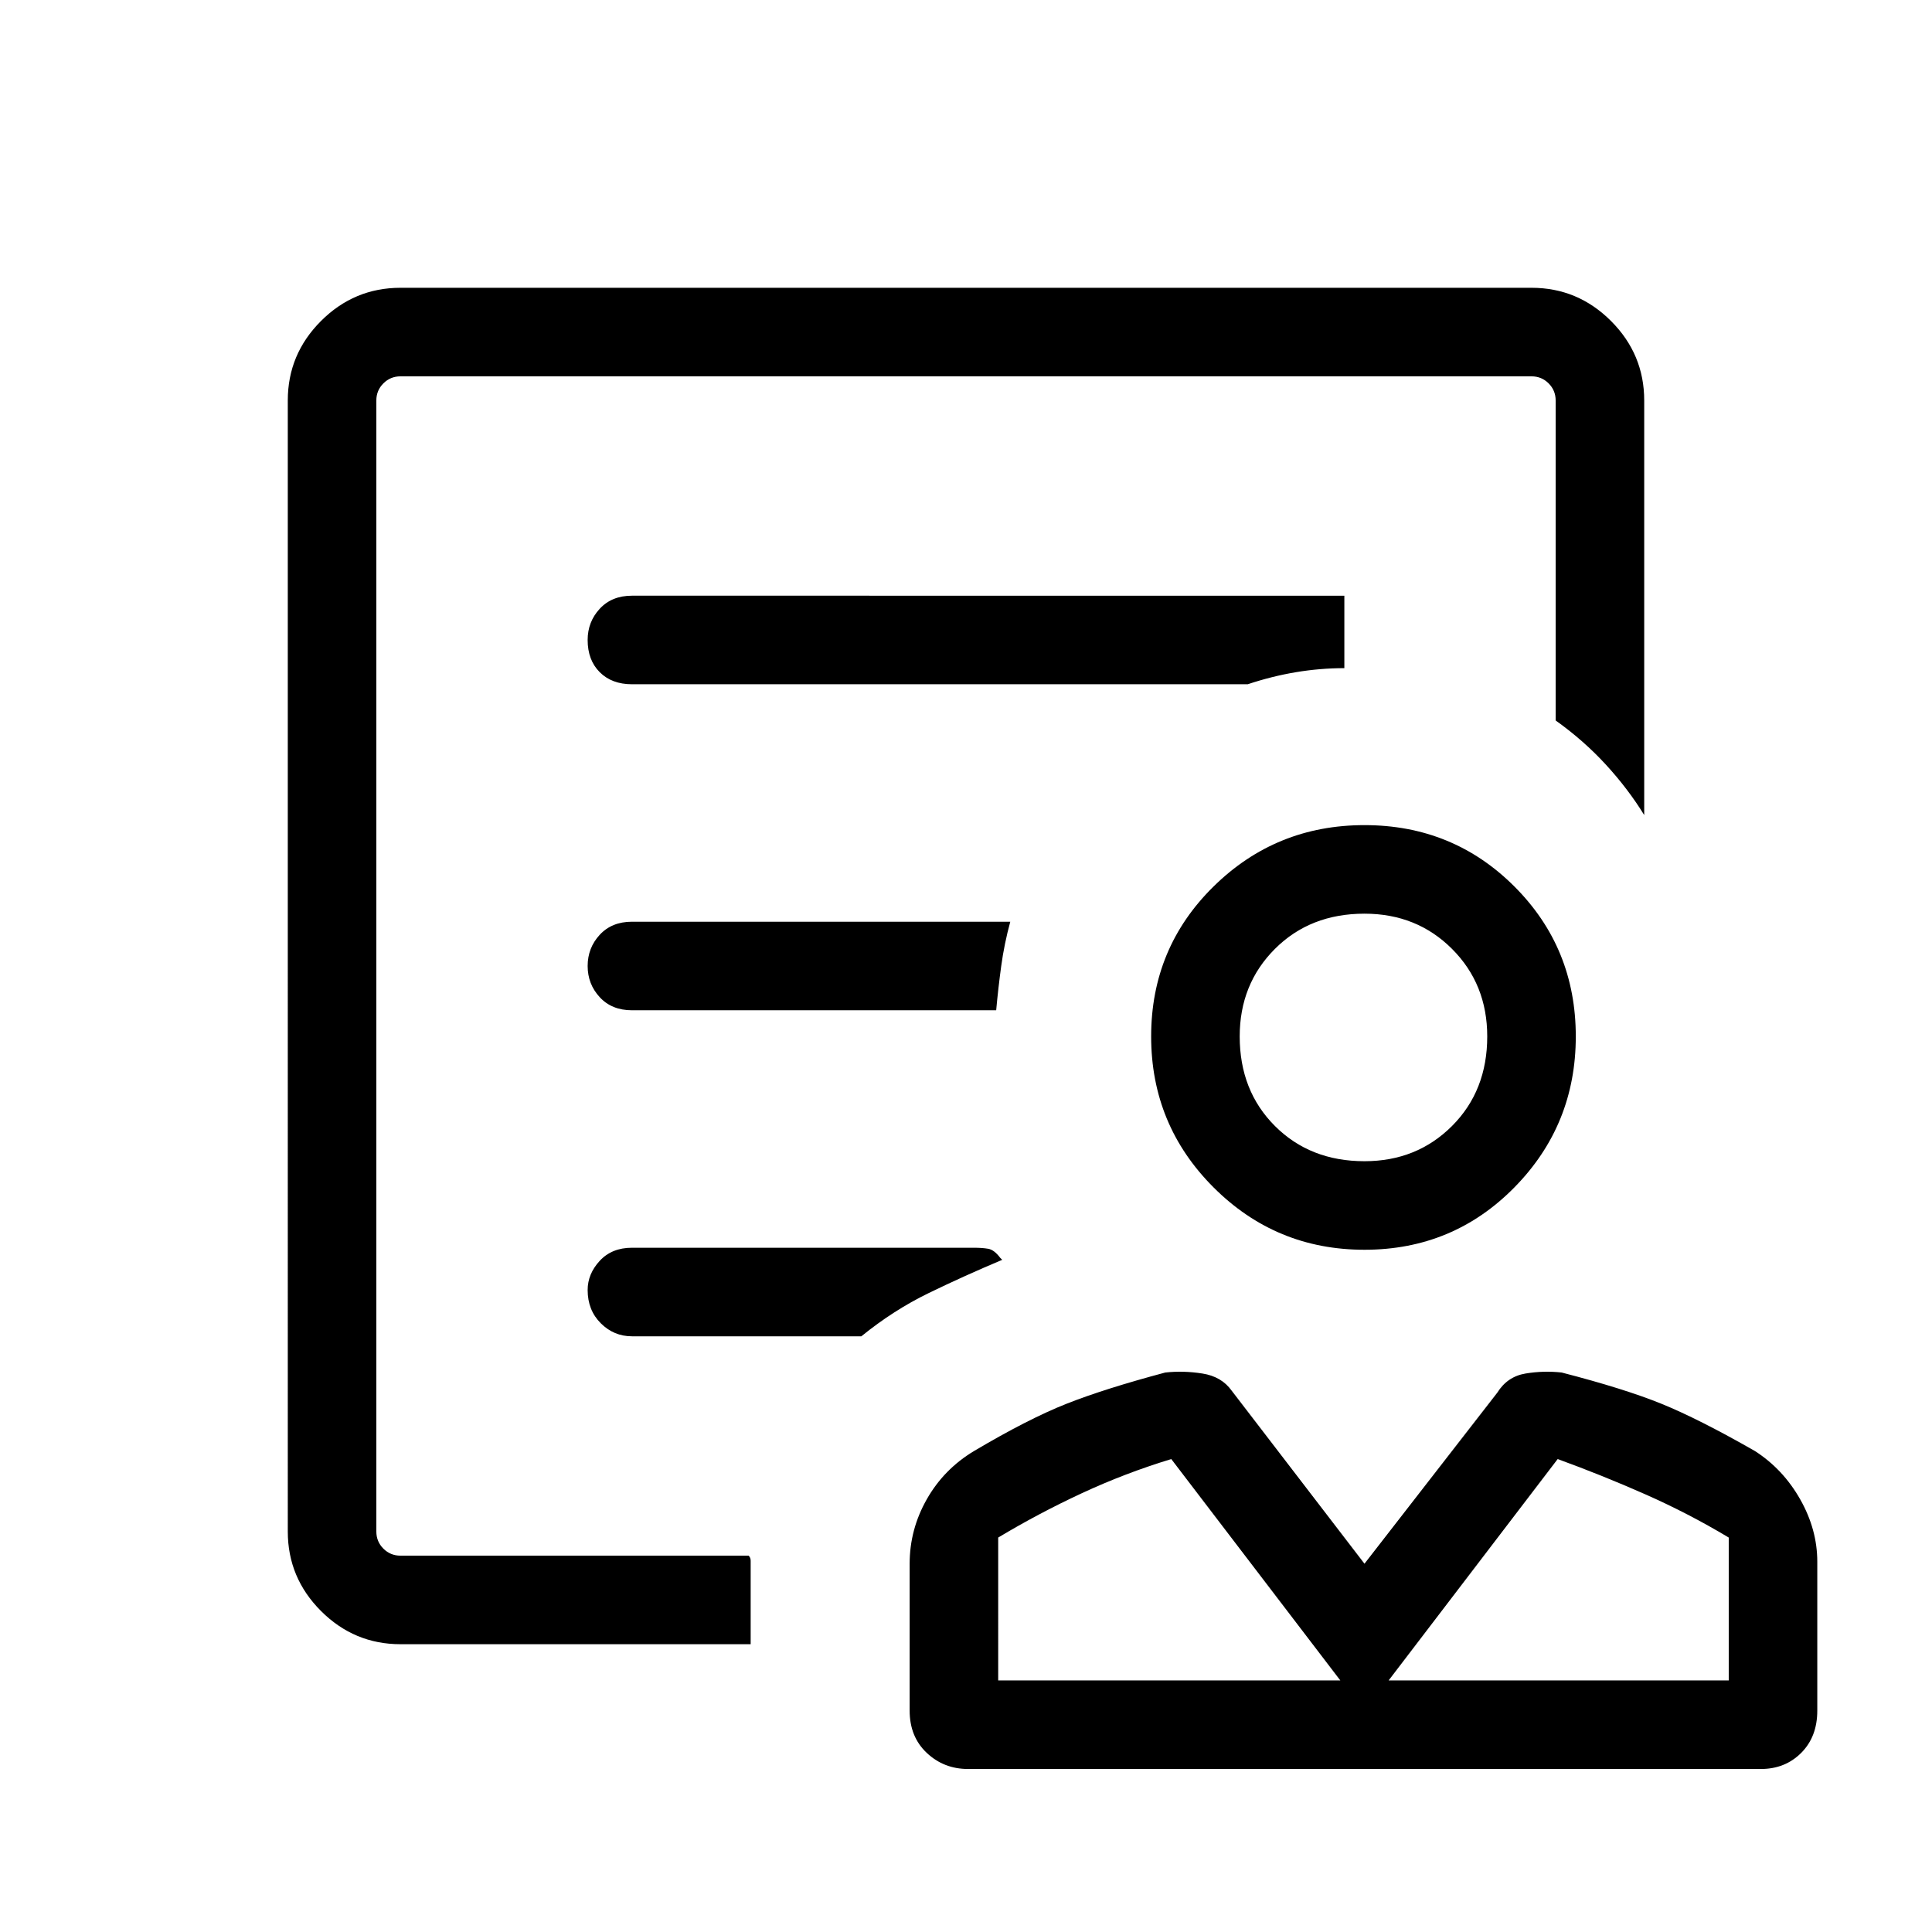 <svg xmlns="http://www.w3.org/2000/svg" height="48" width="48"><path d="M33.9 31.05q-2.2 0-3.75-1.55-1.55-1.55-1.55-3.75t1.55-3.725Q31.7 20.5 33.9 20.5t3.725 1.525q1.525 1.525 1.525 3.725t-1.525 3.75Q36.1 31.05 33.9 31.05Zm0-2.2q1.3 0 2.175-.875.875-.875.875-2.225 0-1.3-.875-2.175Q35.2 22.7 33.9 22.7q-1.35 0-2.225.875T30.8 25.75q0 1.35.875 2.225t2.225.875Zm-9.85 15.1q-.6 0-1.025-.4-.425-.4-.425-1.05v-3.65q0-.85.425-1.6.425-.75 1.175-1.2 1.35-.8 2.3-1.175.95-.375 2.45-.775.45-.05.925.025.475.075.725.425l3.3 4.3 3.3-4.25q.25-.4.7-.475.45-.075.9-.025 1.55.4 2.475.775T43.6 36.05q.7.45 1.125 1.2.425.75.425 1.55v3.7q0 .65-.4 1.05t-1 .4Zm.75-2.2h8.5l-4.2-5.5q-1.15.35-2.225.85-1.075.5-2.075 1.1Zm9.7 0h8.45V38.2q-1-.6-2.075-1.075-1.075-.475-2.175-.875Zm-1.2 0Zm1.2 0Zm-.6-16ZM9.35 38.65V9.35v8.5V16.55v22.1Zm.6 2.2q-1.15 0-1.975-.825-.825-.825-.825-1.975V9.95q0-1.15.825-1.975Q8.8 7.15 9.95 7.15h28.1q1.15 0 1.975.825.825.825.825 1.975v10.3q-.4-.65-.95-1.25-.55-.6-1.25-1.1V9.95q0-.25-.175-.425t-.425-.175H9.95q-.25 0-.425.175t-.175.425v28.1q0 .25.175.425t.425.175h8.65q.05.05.05.125v2.075ZM15.7 17H31q.6-.2 1.2-.3.6-.1 1.2-.1v-1.9.1H15.7q-.5 0-.8.325-.3.325-.3.775 0 .5.3.8.3.3.8.3Zm0 8.1h9.05q.05-.55.125-1.1t.225-1.1h-9.4q-.5 0-.8.325-.3.325-.3.775t.3.775q.3.325.8.325Zm0 8.1h5.7q.8-.65 1.675-1.075.875-.425 1.825-.825l-.05-.05q-.15-.2-.3-.225Q24.4 31 24.2 31h-8.5q-.5 0-.8.325-.3.325-.3.725 0 .5.325.825.325.325.775.325Z"/></svg>